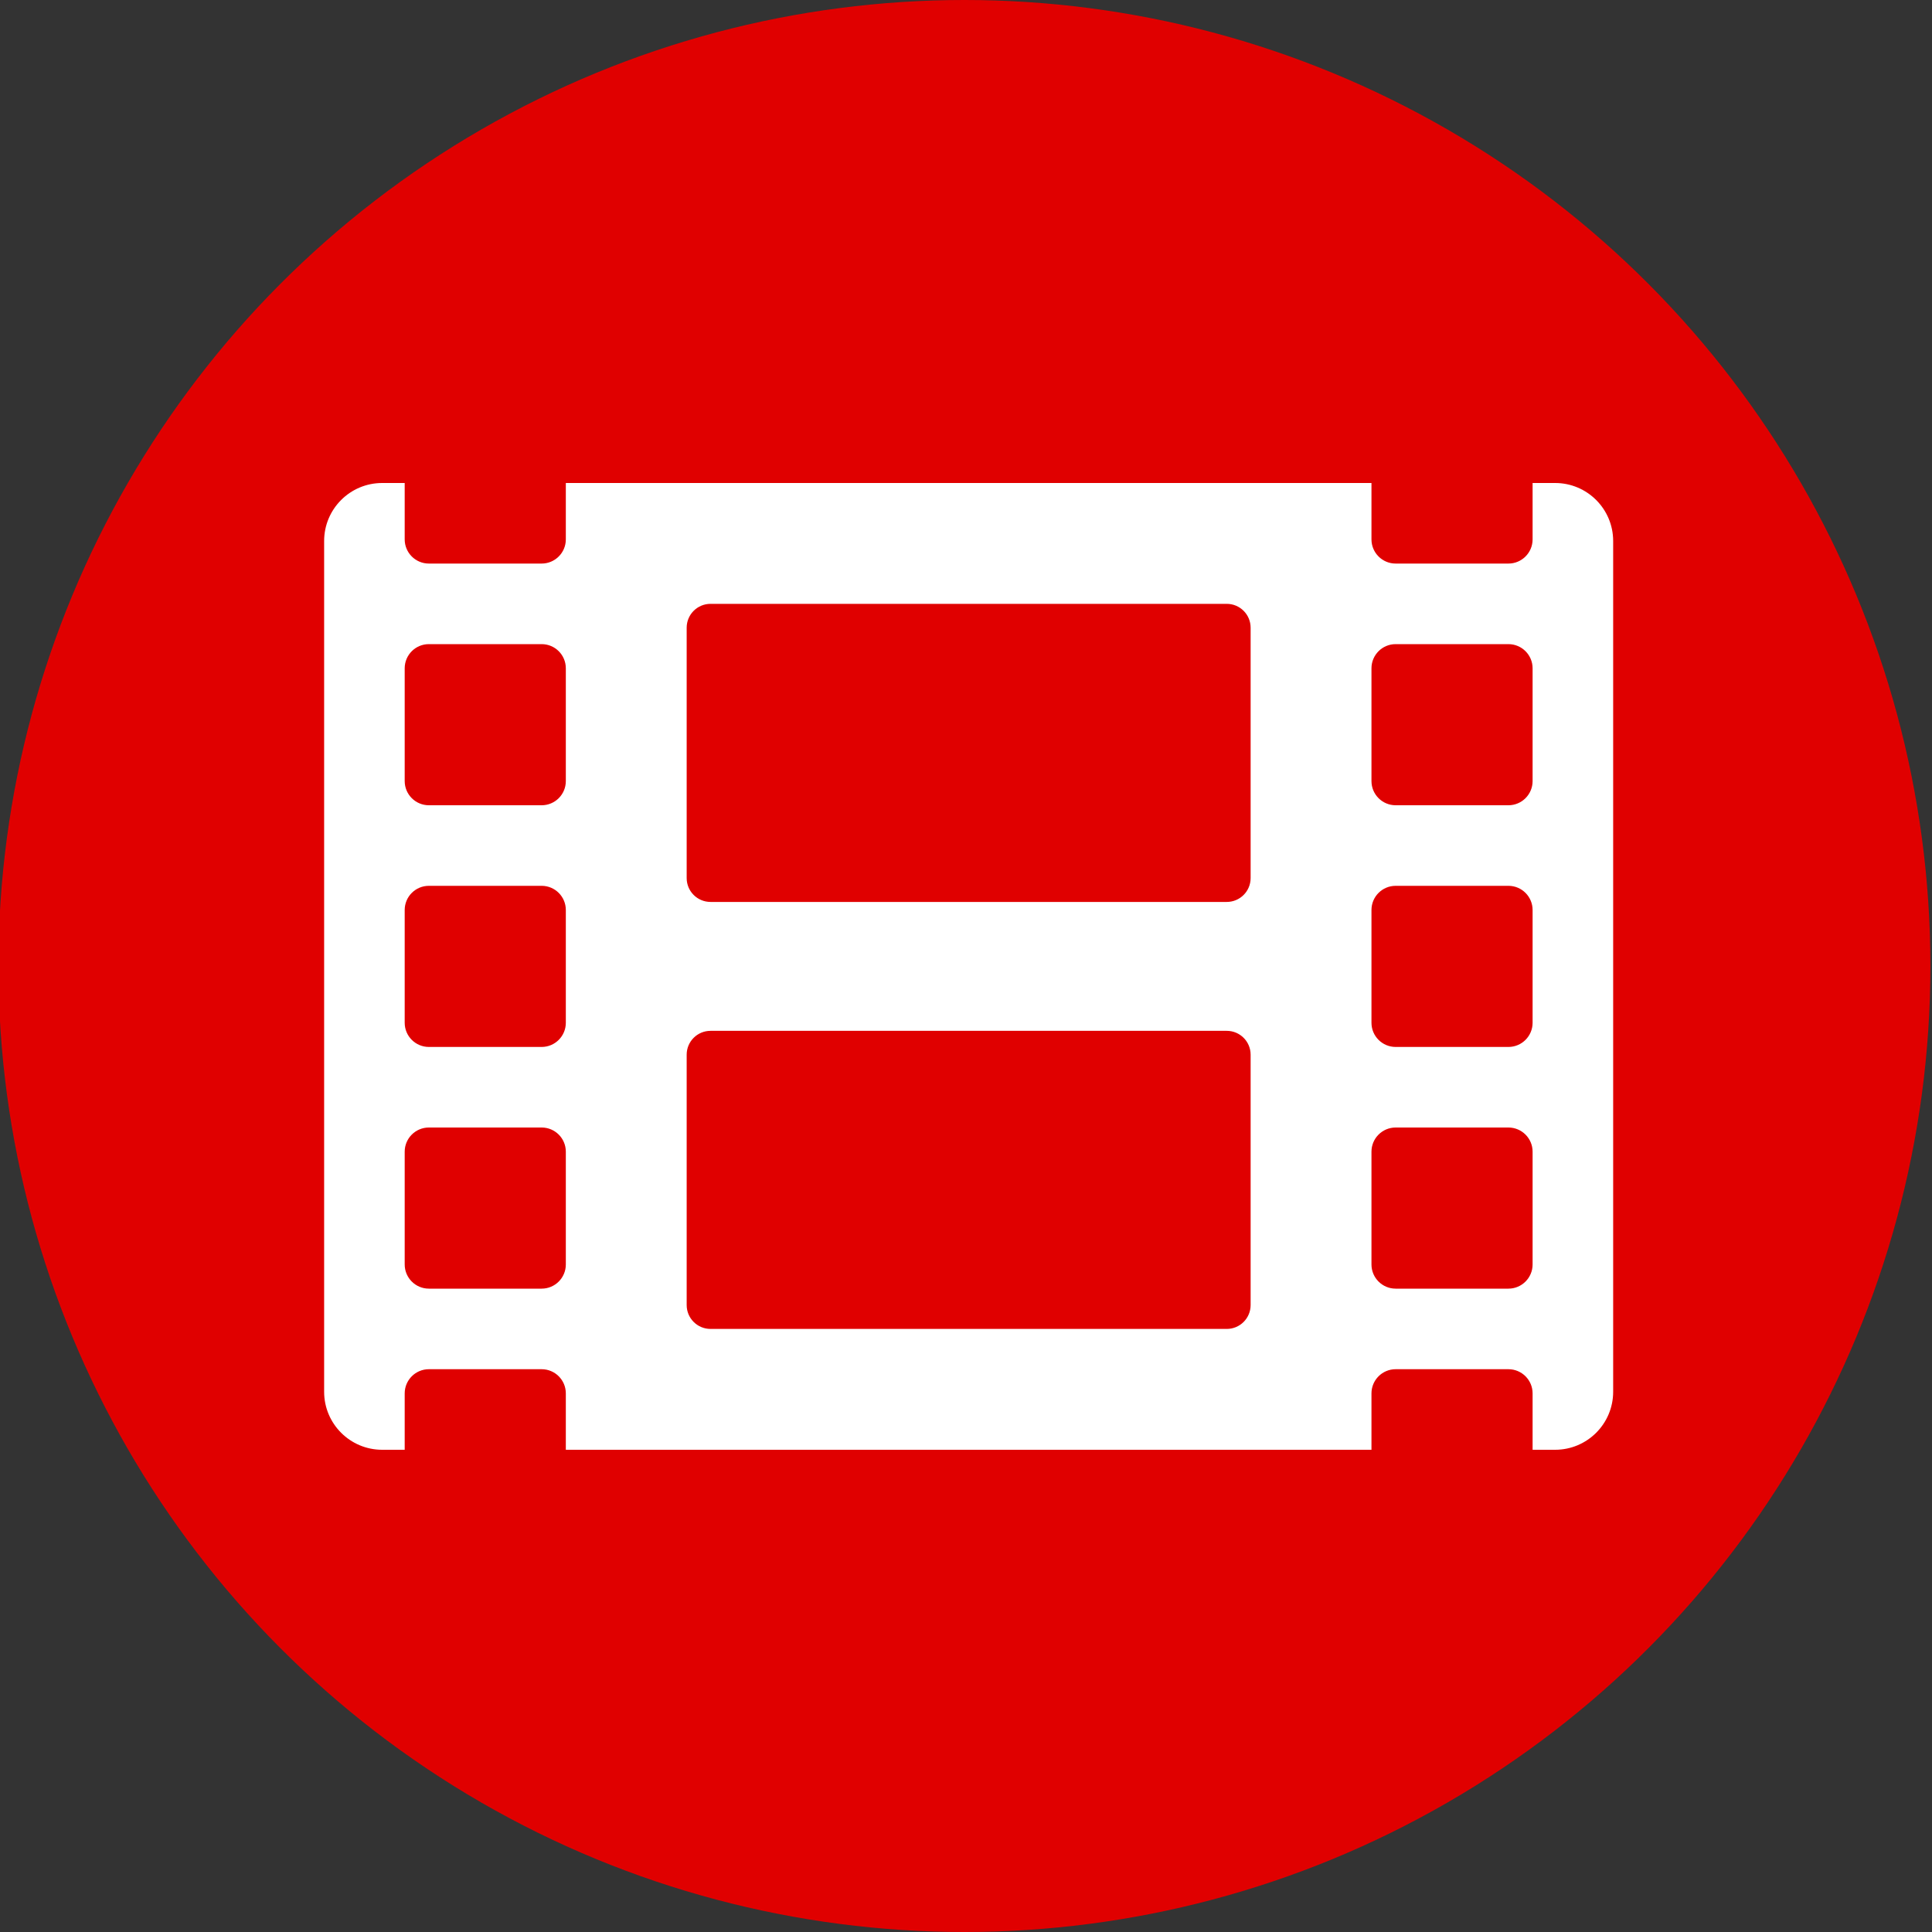 <?xml version="1.0" encoding="UTF-8" standalone="no"?>
<!DOCTYPE svg PUBLIC "-//W3C//DTD SVG 1.1//EN" "http://www.w3.org/Graphics/SVG/1.1/DTD/svg11.dtd">
<svg width="100%" height="100%" viewBox="0 0 100 100" version="1.1" xmlns="http://www.w3.org/2000/svg" xmlns:xlink="http://www.w3.org/1999/xlink" xml:space="preserve" xmlns:serif="http://www.serif.com/" style="fill-rule:evenodd;clip-rule:evenodd;stroke-linejoin:round;stroke-miterlimit:2;">
    <rect x="0" y="0" width="100" height="100" fill="#333333" stroke="none"/>
    <g transform="matrix(1,0,0,1,-330,0)">
        <g id="trailer" transform="matrix(1,0,0,1,-2,1.56319e-13)">
            <rect x="332" y="0" width="100" height="100" style="fill:none;"/>
            <clipPath id="_clip1">
                <rect x="332" y="0" width="100" height="100"/>
            </clipPath>
            <g clip-path="url(#_clip1)">
                <g transform="matrix(1,0,0,1,1.917,-4.26326e-13)">
                    <circle cx="380" cy="50" r="50" style="fill:rgb(224,0,0);"/>
                </g>
                <g transform="matrix(0.417,0,0,0.417,211.167,25)">
                    <path d="M480,0L482.8,0C486.774,0 490,3.226 490,7.2L490,112.8C490,116.774 486.774,120 482.8,120L480,120L480,113C480,111.344 478.656,110 477,110L463,110C461.344,110 460,111.344 460,113L460,120L360,120L360,113C360,111.344 358.656,110 357,110L343,110C341.344,110 340,111.344 340,113L340,120L337.2,120C333.226,120 330,116.774 330,112.8L330,7.2C330,3.226 333.226,0 337.2,0L340,0L340,7C340,8.656 341.344,10 343,10L357,10C358.656,10 360,8.656 360,7L360,0L460,0L460,7C460,8.656 461.344,10 463,10L477,10C478.656,10 480,8.656 480,7L480,0ZM445,70.96C445,69.326 443.674,68 442.04,68L377.96,68C376.326,68 375,69.326 375,70.96L375,102.04C375,103.674 376.326,105 377.96,105L442.04,105C443.674,105 445,103.674 445,102.04L445,70.96ZM360,83C360,81.344 358.656,80 357,80L343,80C341.344,80 340,81.344 340,83L340,97C340,98.656 341.344,100 343,100L357,100C358.656,100 360,98.656 360,97L360,83ZM480,83C480,81.344 478.656,80 477,80L463,80C461.344,80 460,81.344 460,83L460,97C460,98.656 461.344,100 463,100L477,100C478.656,100 480,98.656 480,97L480,83ZM360,53C360,51.344 358.656,50 357,50L343,50C341.344,50 340,51.344 340,53L340,67C340,68.656 341.344,70 343,70L357,70C358.656,70 360,68.656 360,67L360,53ZM480,53C480,51.344 478.656,50 477,50L463,50C461.344,50 460,51.344 460,53L460,67C460,68.656 461.344,70 463,70L477,70C478.656,70 480,68.656 480,67L480,53ZM445,17.96C445,16.326 443.674,15 442.04,15L377.96,15C376.326,15 375,16.326 375,17.96L375,49.04C375,50.674 376.326,52 377.96,52L442.04,52C443.674,52 445,50.674 445,49.04L445,17.96ZM360,23C360,21.344 358.656,20 357,20L343,20C341.344,20 340,21.344 340,23L340,37C340,38.656 341.344,40 343,40L357,40C358.656,40 360,38.656 360,37L360,23ZM480,23C480,21.344 478.656,20 477,20L463,20C461.344,20 460,21.344 460,23L460,37C460,38.656 461.344,40 463,40L477,40C478.656,40 480,38.656 480,37L480,23Z" style="fill:white;"/>
                </g>
            </g>
        </g>
    </g>
</svg>
